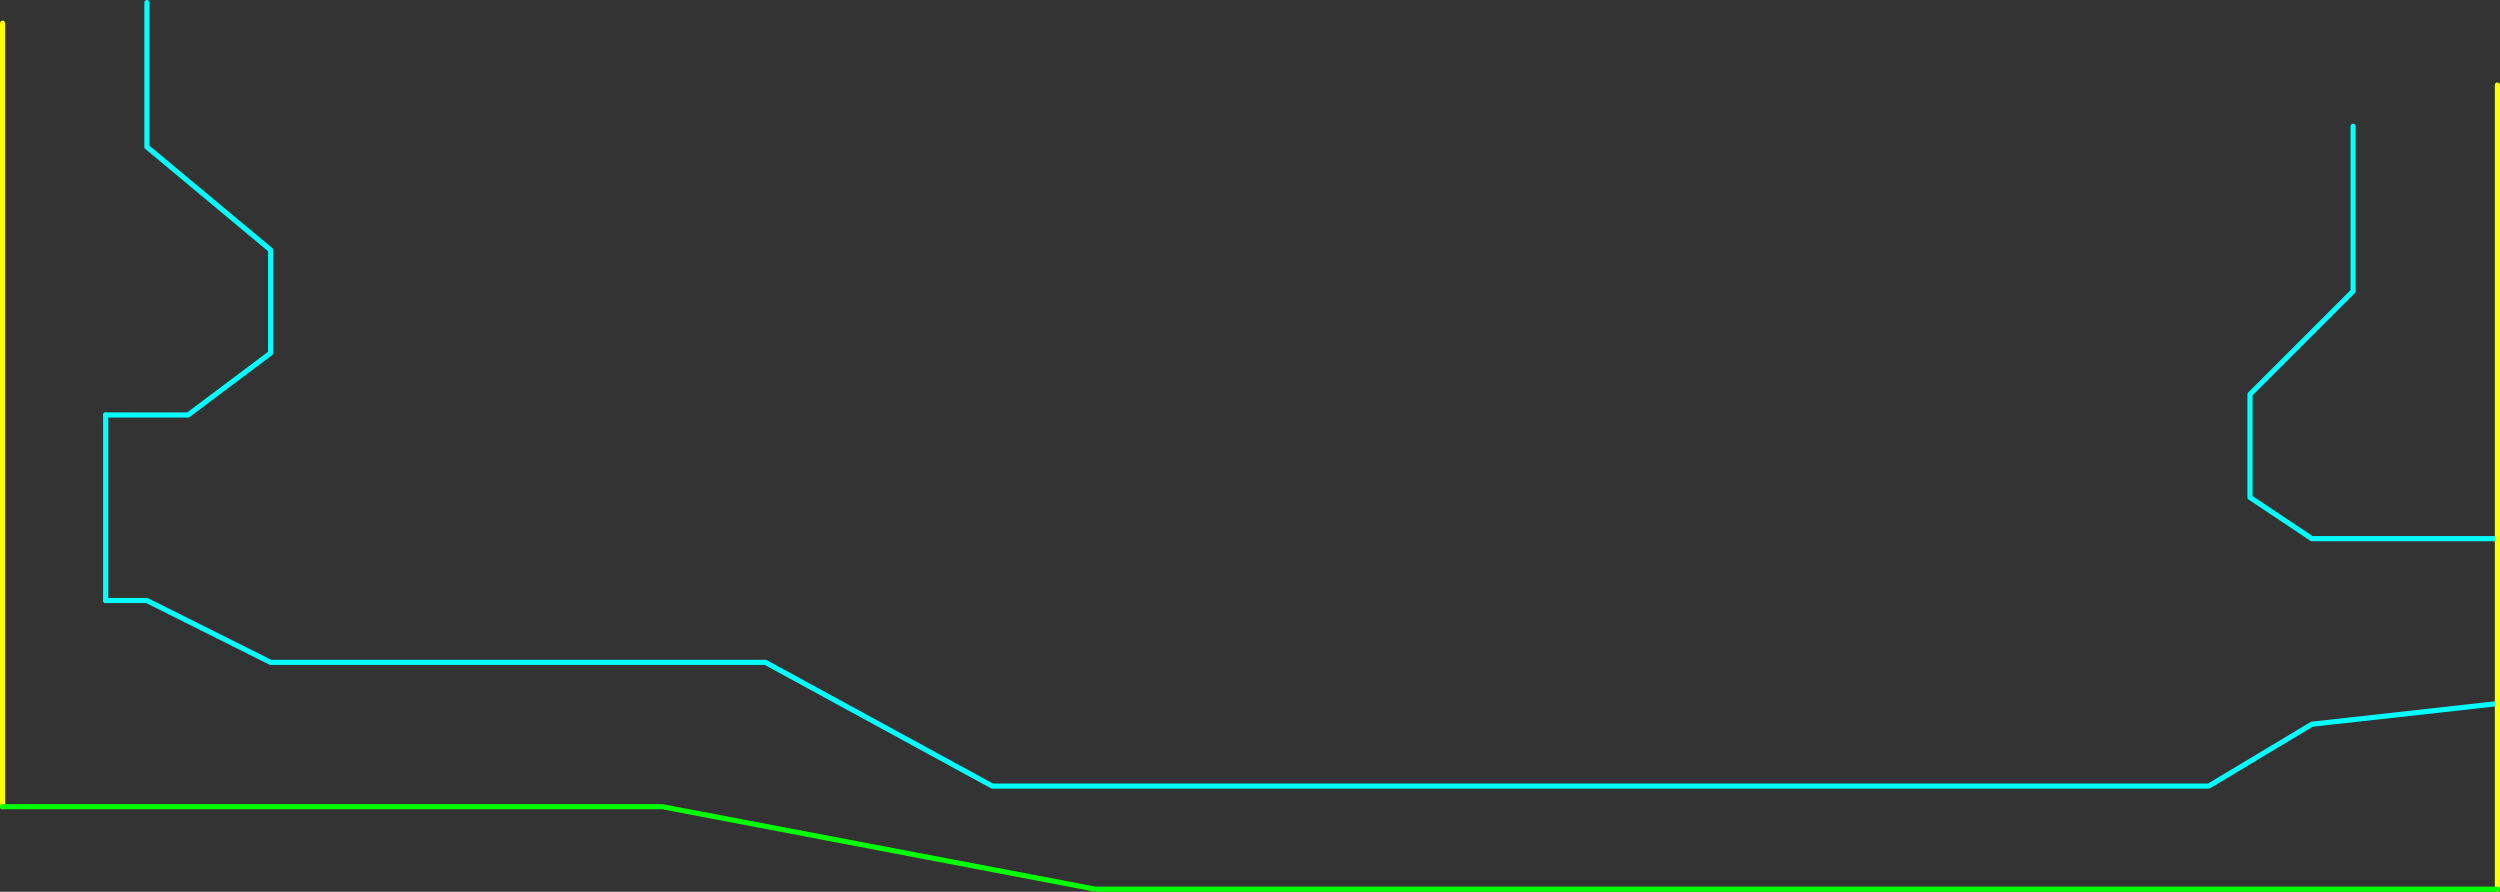<?xml version="1.0" encoding="UTF-8" standalone="no"?>
<svg xmlns:ffdec="https://www.free-decompiler.com/flash" xmlns:xlink="http://www.w3.org/1999/xlink" ffdec:objectType="frame" height="865.0px" width="2425.0px" xmlns="http://www.w3.org/2000/svg">
  <rect width="100%" height="100%" fill="#333333" stroke="none"/>
  <g transform="matrix(1.0, 0.0, 0.0, 1.0, 62.5, 182.5)">
    <use ffdec:characterId="2161" height="865.0" transform="matrix(1.0, 0.0, 0.0, 1.0, -62.5, -182.5)" width="2425.0" xlink:href="#shape0"/>
    <use ffdec:characterId="2163" height="185.0" id="am_DoorLocal_C" transform="matrix(1.0, 0.0, 0.0, 1.0, 37.5, 217.5)" width="5.0" xlink:href="#sprite0"/>
  </g>
  <defs>
    <g id="shape0" transform="matrix(1.0, 0.0, 0.0, 1.0, 62.5, 182.5)">
      <path d="M2220.0 -60.0 L2220.0 100.0 2120.0 200.0 2120.0 300.0 2180.0 340.0 2360.0 340.0 M2360.0 500.0 L2180.0 520.0 2080.0 580.0 900.0 580.0 680.0 460.0 200.0 460.0 80.0 400.0 40.0 400.0 M40.0 220.0 L120.0 220.0 200.0 160.0 200.0 60.0 80.0 -40.0 80.0 -180.0" fill="none" stroke="#00ffff" stroke-linecap="round" stroke-linejoin="round" stroke-width="5.0"/>
      <path d="M2360.0 340.0 L2360.0 -100.0 M2360.0 340.0 L2360.0 500.0 2360.0 680.0 M-60.0 600.0 L-60.0 -160.0" fill="none" stroke="#ffff00" stroke-linecap="round" stroke-linejoin="round" stroke-width="5.0"/>
      <path d="M2360.0 680.0 L1000.0 680.0 580.0 600.0 -60.0 600.0" fill="none" stroke="#00ff00" stroke-linecap="round" stroke-linejoin="round" stroke-width="5.0"/>
    </g>
    <g id="sprite0" transform="matrix(1.0, 0.0, 0.0, 1.0, 2.5, 2.5)">
      <use ffdec:characterId="2162" height="185.0" transform="matrix(1.0, 0.0, 0.0, 1.0, -2.5, -2.5)" width="5.0" xlink:href="#shape1"/>
    </g>
    <g id="shape1" transform="matrix(1.0, 0.0, 0.0, 1.0, 2.5, 2.5)">
      <path d="M0.0 180.0 L0.0 0.0" fill="none" stroke="#00ffff" stroke-linecap="round" stroke-linejoin="round" stroke-width="5.0"/>
    </g>
  </defs>
</svg>
